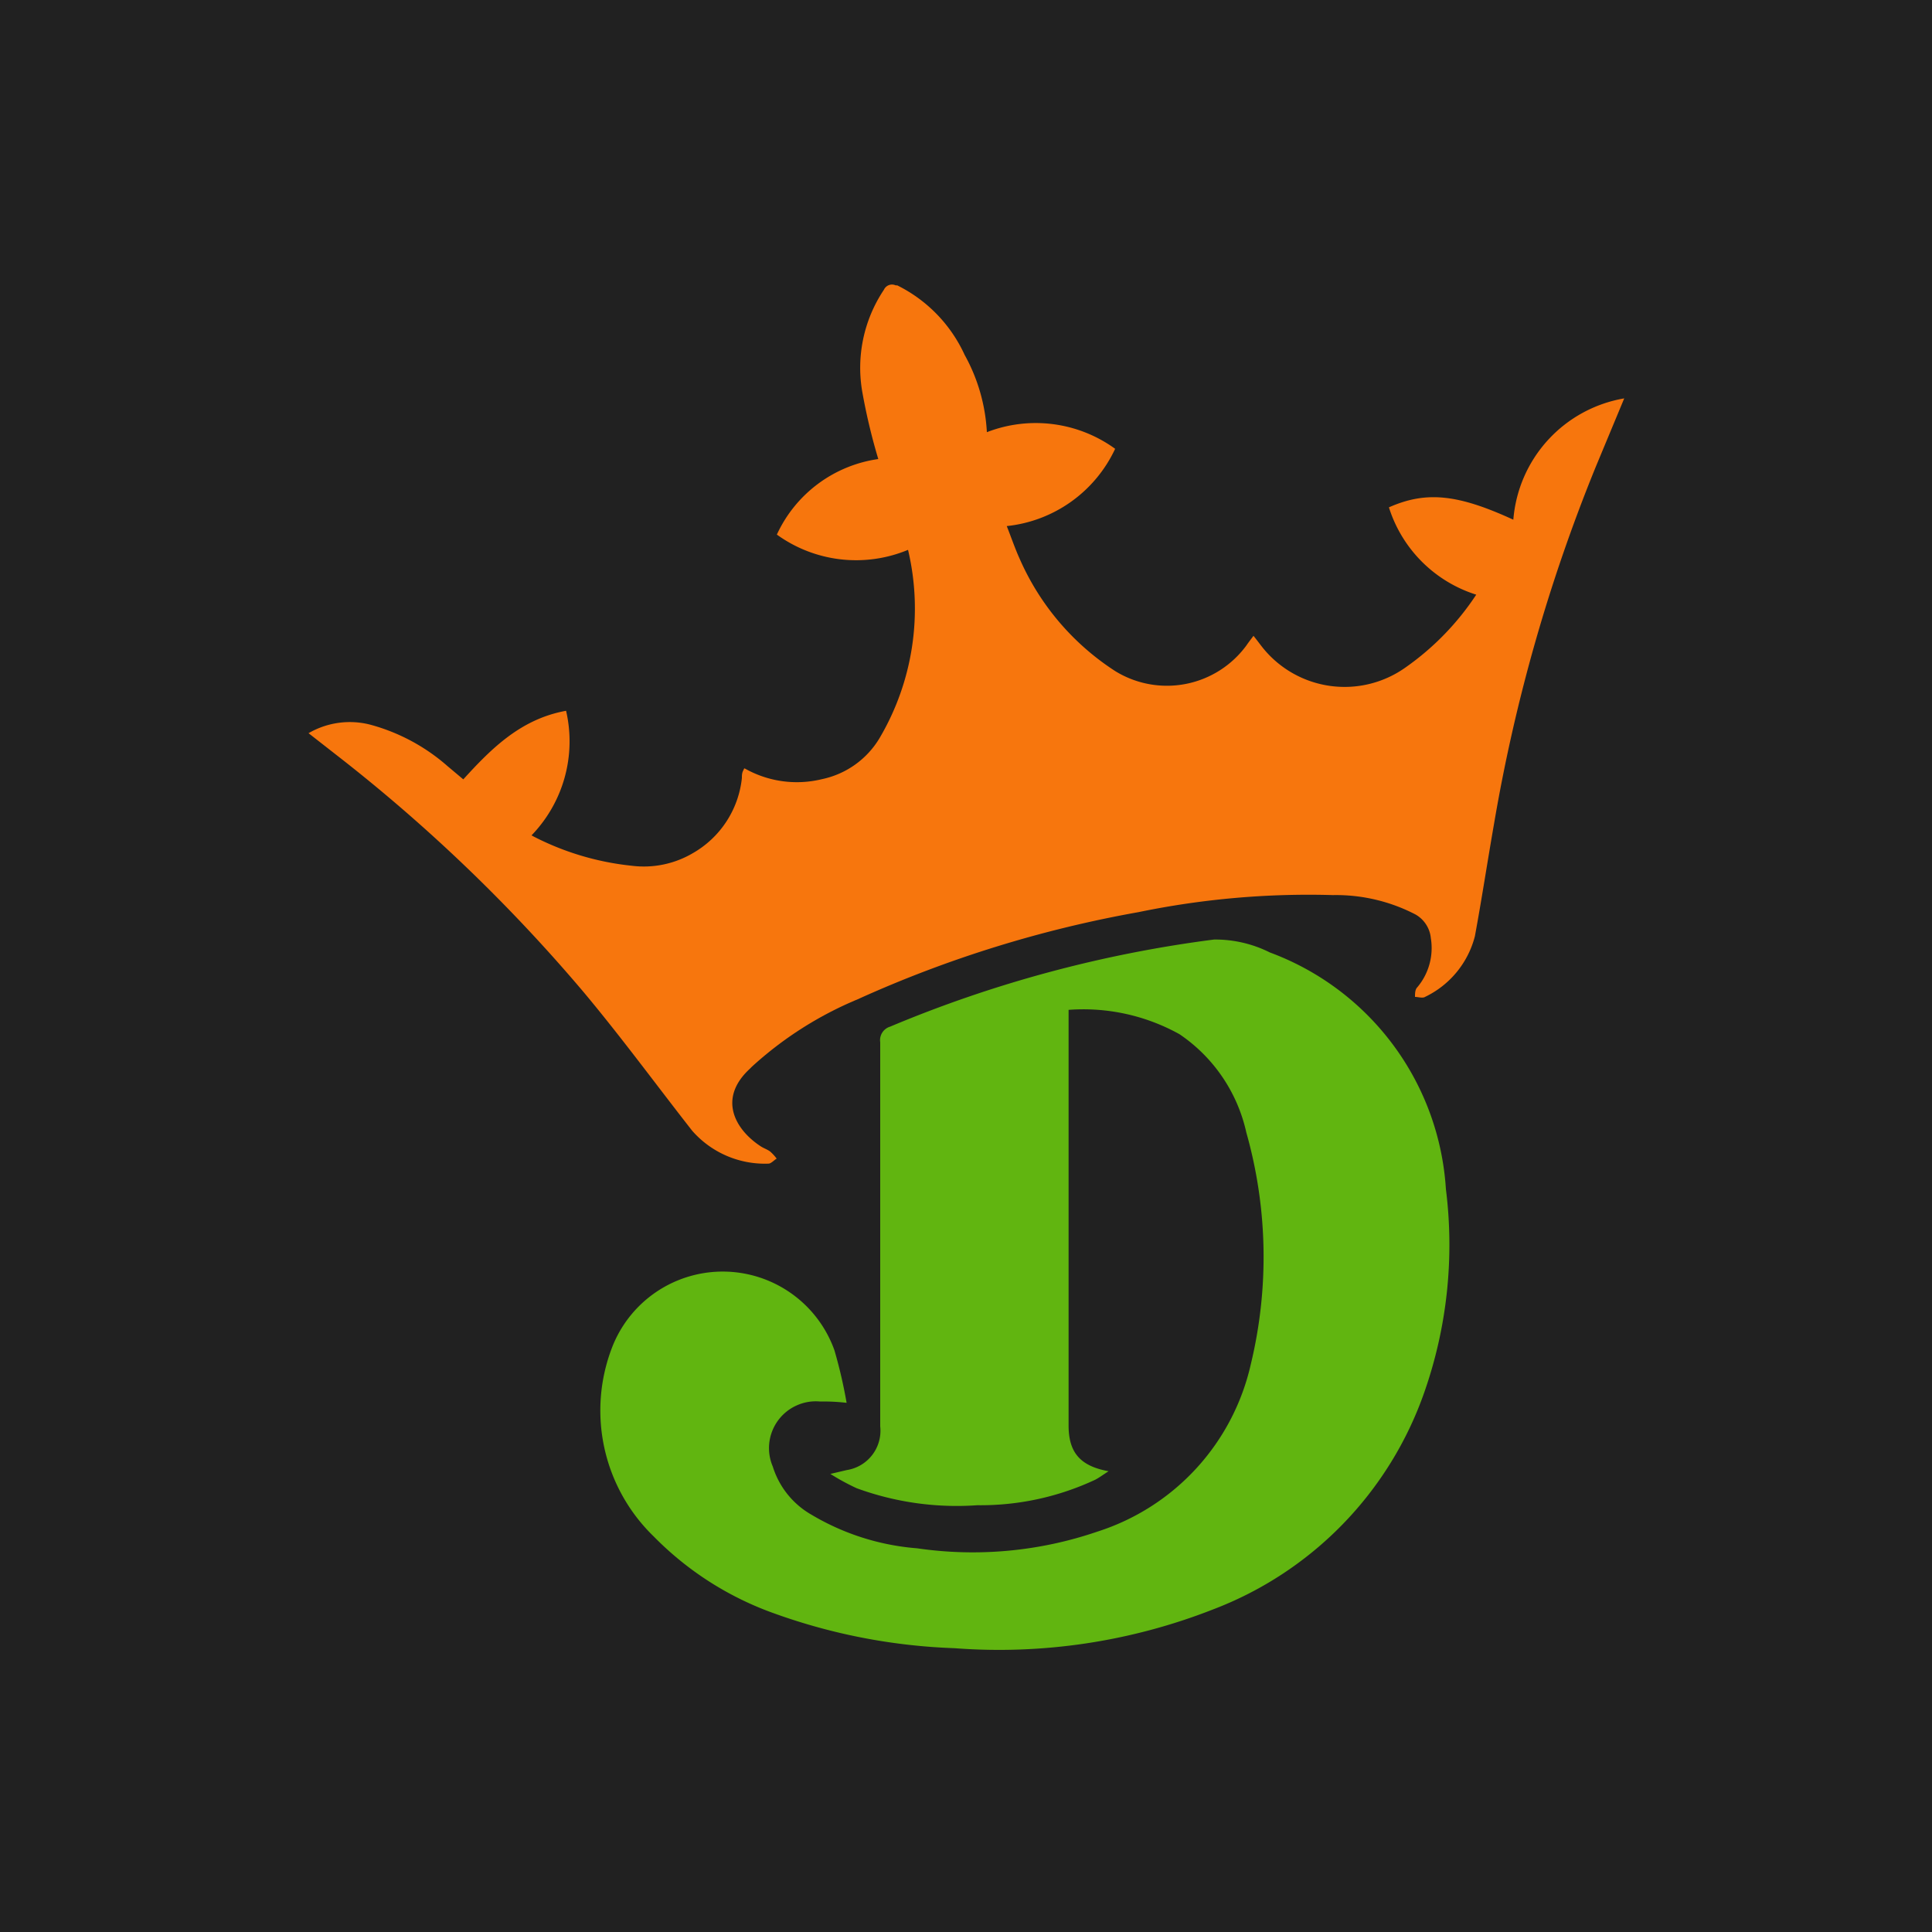 <svg id="Layer_2" data-name="Layer 2" xmlns="http://www.w3.org/2000/svg" viewBox="0 0 100 100"><defs><style>.cls-1{fill:#212121;}.cls-2{fill:#f7760d;}.cls-3{fill:#61b510;}</style></defs><title>DraftKings_Square_logo</title><rect class="cls-1" width="100" height="100"/><path class="cls-2" d="M84.07,20.62l-1.46,3.51a87.86,87.86,0,0,0-5.27,18.46c-.35,2-.64,3.92-1,5.87a4.81,4.81,0,0,1-2.58,3.14c-.13.08-.35,0-.52,0,0-.17,0-.38.12-.5a3.15,3.15,0,0,0,.7-2.54,1.58,1.58,0,0,0-.8-1.23,8.93,8.93,0,0,0-4.27-1,43.42,43.42,0,0,0-10.05.88,61.15,61.15,0,0,0-14.54,4.51,18.86,18.86,0,0,0-5.48,3.49l-.12.12c-1.67,1.55-.73,3.15.57,4,.15.1.34.16.49.27a2.37,2.37,0,0,1,.34.37c-.15.09-.3.27-.44.26a5,5,0,0,1-3.93-1.7c-1.88-2.4-3.68-4.86-5.64-7.2a85.29,85.29,0,0,0-12.71-12.2l-1.51-1.18a4.25,4.25,0,0,1,3.2-.44,10,10,0,0,1,4,2.15l.81.68c1.48-1.63,3-3.13,5.32-3.55a7,7,0,0,1-1.79,6.45,14.29,14.29,0,0,0,5.18,1.57,5,5,0,0,0,3.17-.65,5.09,5.09,0,0,0,2.54-3.89c0-.13,0-.26.07-.39s0-.06.07-.11a5.47,5.47,0,0,0,4,.56,4.56,4.56,0,0,0,3-2.15A13.2,13.2,0,0,0,47,28.46a7,7,0,0,1-6.79-.79,6.84,6.84,0,0,1,5.25-3.91,31.1,31.1,0,0,1-.82-3.43A7.26,7.26,0,0,1,45.75,15a.46.46,0,0,1,.61-.23l.08,0a7.49,7.49,0,0,1,3.49,3.6,9.23,9.23,0,0,1,1.15,4,7,7,0,0,1,6.64.86,7,7,0,0,1-5.61,4c.24.61.43,1.17.68,1.72a13.24,13.24,0,0,0,4.94,5.79,5.1,5.1,0,0,0,6.79-1.34c.1-.15.22-.3.36-.49.18.22.33.43.49.63a5.44,5.44,0,0,0,7.39,1,14,14,0,0,0,3.65-3.76,6.92,6.92,0,0,1-4.52-4.52c1.92-.85,3.55-.69,6.44.64A6.93,6.93,0,0,1,84.07,20.62Z"/><path class="cls-3" d="M65.73,49.3a6.32,6.32,0,0,0-2.89-.67,64.54,64.54,0,0,0-16.77,4.51.73.73,0,0,0-.51.81c0,3.09,0,6.17,0,9.26l0,10.62a2.06,2.06,0,0,1-1.73,2.26l-.85.2a11.93,11.93,0,0,0,1.36.74,15.07,15.07,0,0,0,6.25.88,14,14,0,0,0,6.1-1.32c.21-.11.41-.26.69-.44-1.5-.27-2.07-1-2.07-2.37V52.27a10.25,10.25,0,0,1,5.74,1.26,8.31,8.31,0,0,1,3.46,5.09,23.65,23.65,0,0,1,.23,12,11.83,11.83,0,0,1-7.92,8.65,19.92,19.92,0,0,1-9.35.87,12.61,12.61,0,0,1-5.47-1.74,4.36,4.36,0,0,1-2-2.49,2.42,2.42,0,0,1,1.27-3.18,2.39,2.39,0,0,1,1.15-.19c.39,0,.79,0,1.4.07a25,25,0,0,0-.63-2.72,6.14,6.14,0,0,0-11.5-.17,9.07,9.07,0,0,0,2.15,9.81,16.48,16.48,0,0,0,6.29,4,30.59,30.59,0,0,0,9.27,1.78,30.34,30.34,0,0,0,13.37-2A18.58,18.58,0,0,0,73.72,72.07a23.09,23.09,0,0,0,1.12-10.52A14,14,0,0,0,65.73,49.3Z"/></svg>